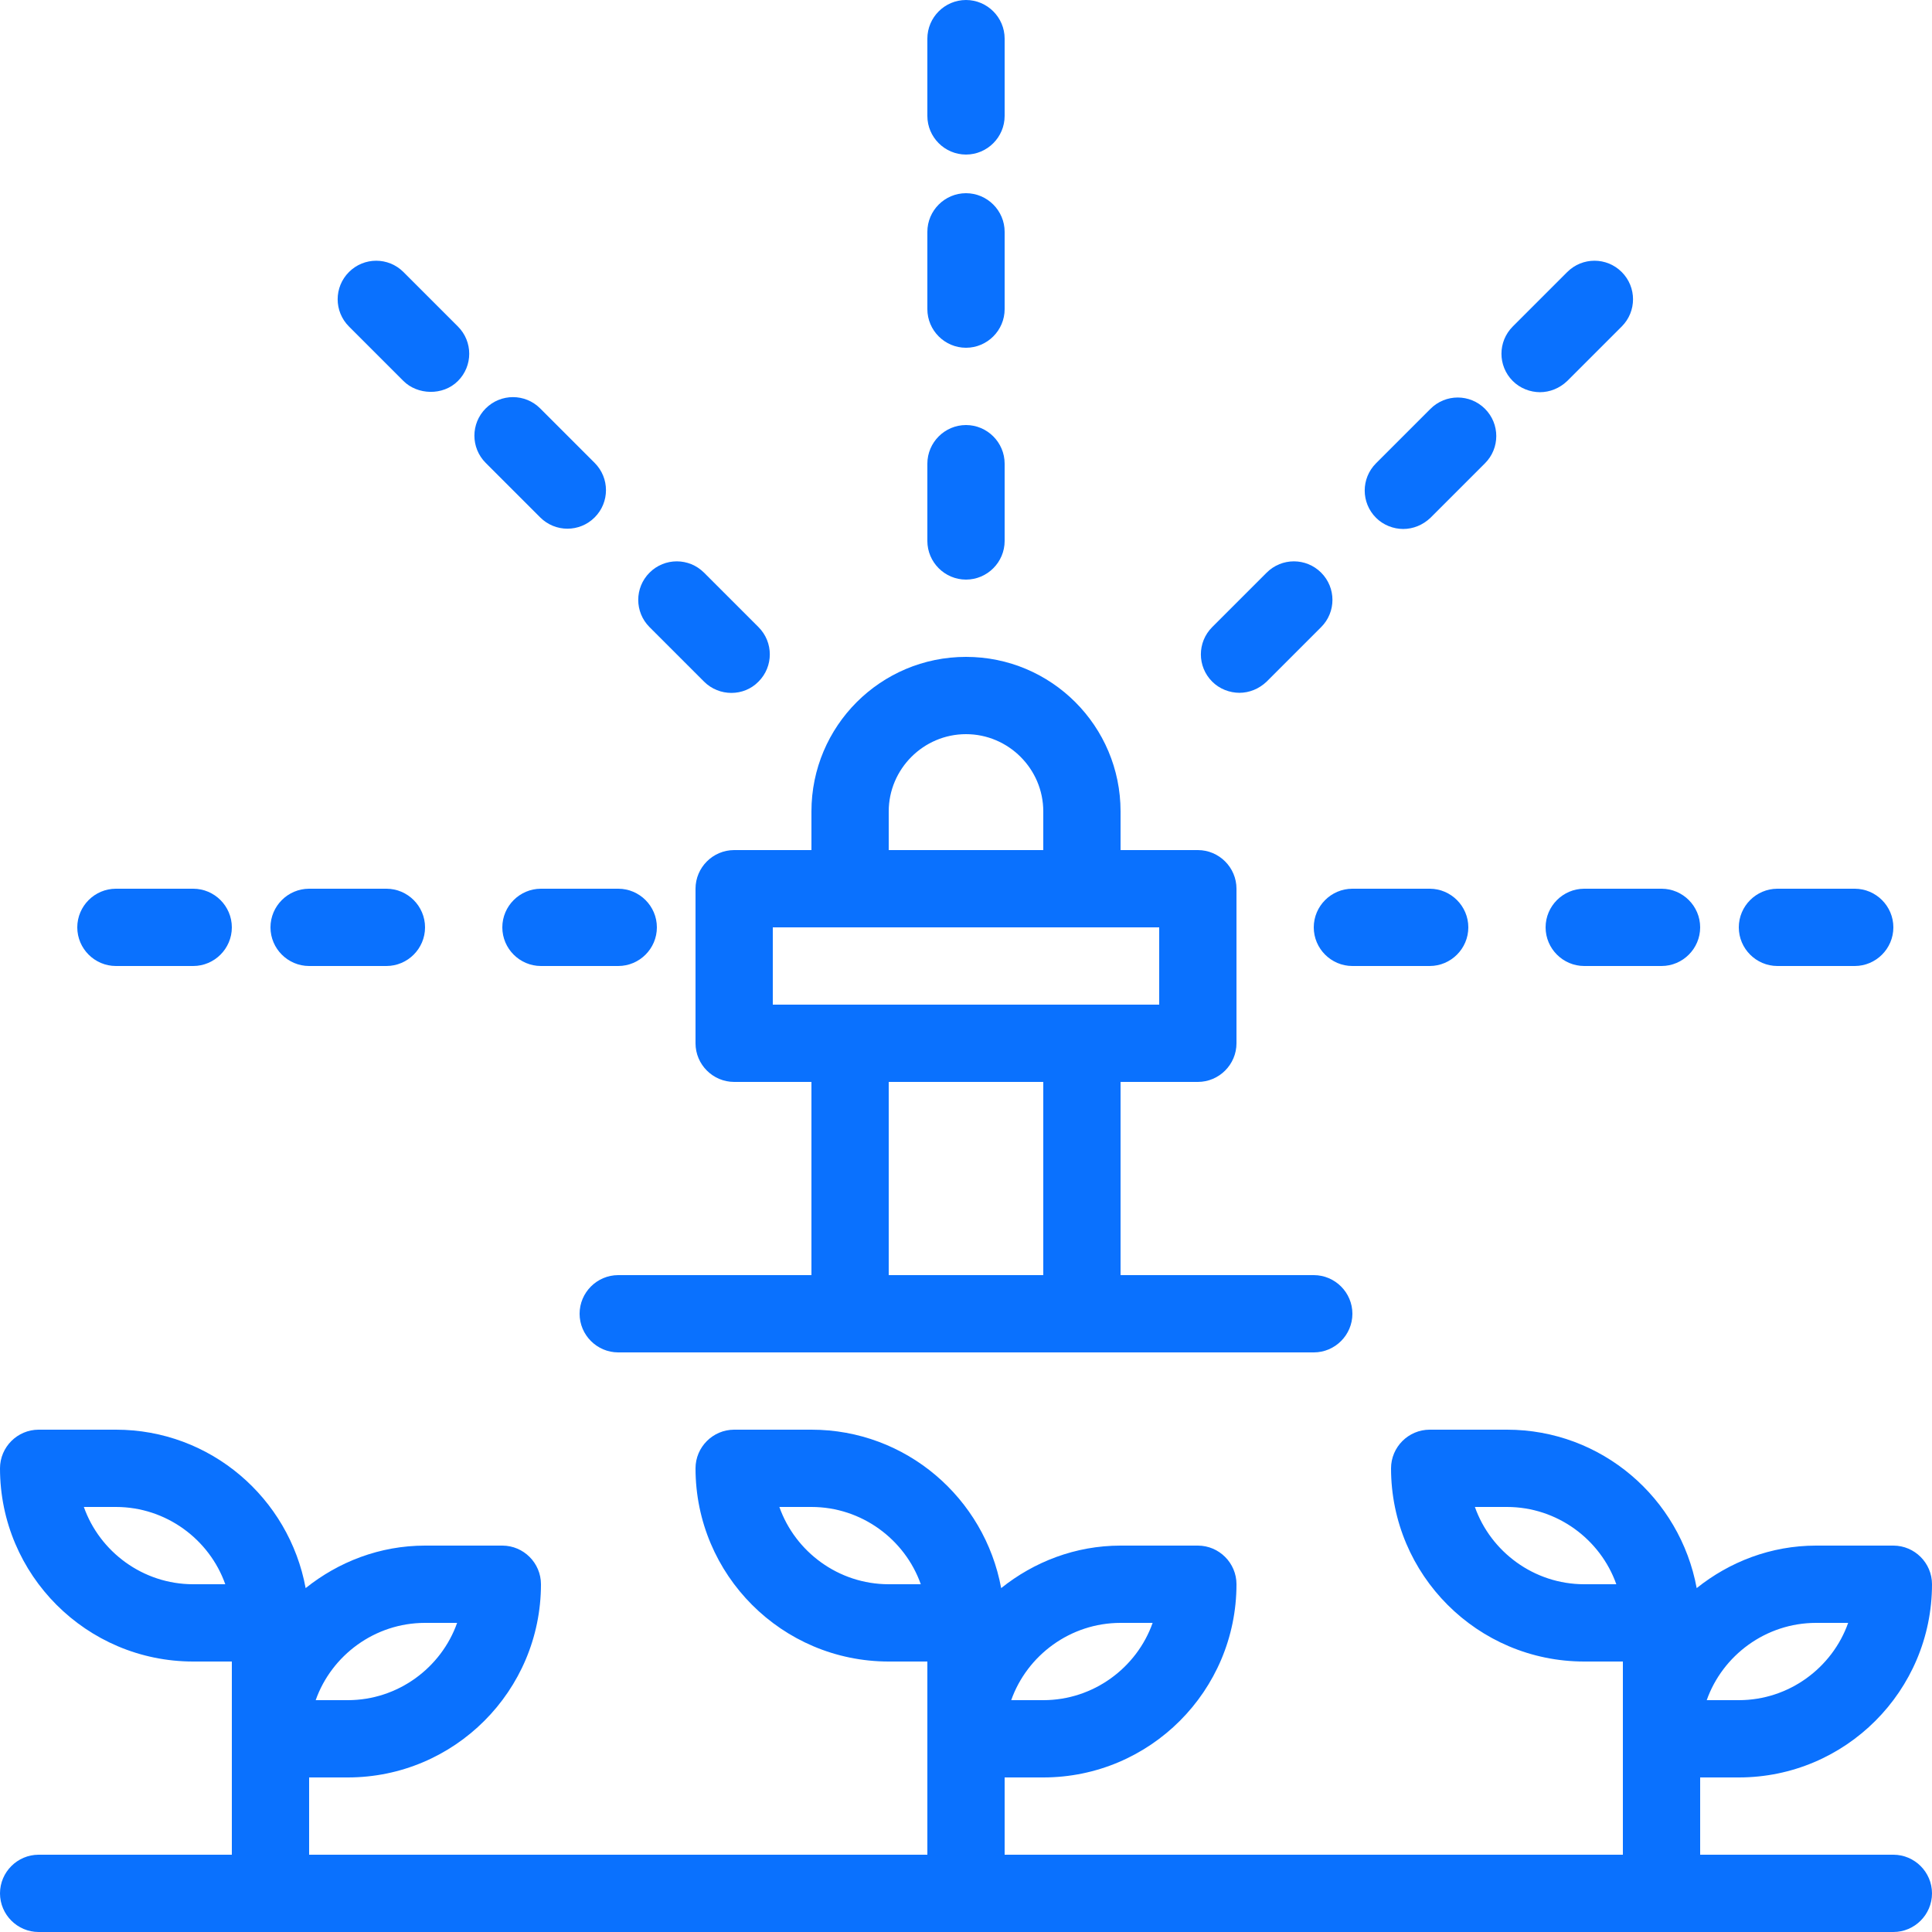 <svg width="50" height="50" viewBox="0 0 50 50" fill="none" xmlns="http://www.w3.org/2000/svg">
<g id="Group 221">
<path id="Vector" d="M49 48H44V46H45C47.76 46 50 43.76 50 41C50 40.45 49.55 40 49 40H47C45.83 40 44.76 40.42 43.91 41.1C43.48 38.77 41.45 37 39 37H37C36.45 37 36 37.45 36 38C36 40.76 38.24 43 41 43H42V48H26V46H27C29.76 46 32 43.76 32 41C32 40.45 31.55 40 31 40H29C27.83 40 26.76 40.42 25.91 41.1C25.48 38.77 23.45 37 21 37H19C18.45 37 18 37.45 18 38C18 40.76 20.24 43 23 43H24V48H8V46H9C11.76 46 14 43.76 14 41C14 40.45 13.55 40 13 40H11C9.83 40 8.76 40.42 7.91 41.1C7.48 38.77 5.45 37 3 37H1C0.45 37 0 37.45 0 38C0 40.76 2.24 43 5 43H6V48H1C0.45 48 0 48.45 0 49C0 49.55 0.45 50 1 50H49C49.55 50 50 49.55 50 49C50 48.45 49.55 48 49 48ZM47 42H47.83C47.42 43.16 46.3 44 45 44H44.17C44.58 42.84 45.7 42 47 42ZM41 41C39.7 41 38.58 40.16 38.17 39H39C40.3 39 41.42 39.84 41.83 41H41ZM29 42H29.83C29.42 43.16 28.3 44 27 44H26.17C26.58 42.84 27.7 42 29 42ZM23 41C21.7 41 20.58 40.16 20.17 39H21C22.3 39 23.42 39.84 23.83 41H23ZM11 42H11.83C11.42 43.16 10.3 44 9 44H8.17C8.58 42.84 9.7 42 11 42ZM5 41C3.7 41 2.58 40.16 2.17 39H3C4.3 39 5.42 39.84 5.83 41H5Z" fill="#0A71FE"/>
<path id="Vector_2" d="M34 33H29V28H31C31.55 28 32 27.55 32 27V23C32 22.45 31.55 22 31 22H29V21C29 18.79 27.21 17 25 17C22.79 17 21 18.79 21 21V22H19C18.45 22 18 22.45 18 23V27C18 27.55 18.45 28 19 28H21V33H16C15.45 33 15 33.45 15 34C15 34.55 15.45 35 16 35H34C34.55 35 35 34.55 35 34C35 33.45 34.55 33 34 33ZM23 21C23 19.9 23.9 19 25 19C26.1 19 27 19.9 27 21V22H23V21ZM27 33H23V28H27V33ZM20 26V24H30V26H20Z" fill="#0A71FE"/>
<path id="Vector_3" d="M25 15C25.55 15 26 14.55 26 14V12C26 11.45 25.55 11 25 11C24.45 11 24 11.45 24 12V14C24 14.55 24.45 15 25 15Z" fill="#0A71FE"/>
<path id="Vector_4" d="M25 9C25.55 9 26 8.55 26 8V6C26 5.45 25.55 5 25 5C24.45 5 24 5.45 24 6V8C24 8.55 24.45 9 25 9Z" fill="#0A71FE"/>
<path id="Vector_5" d="M25 4C25.55 4 26 3.55 26 3V1C26 0.45 25.55 0 25 0C24.45 0 24 0.45 24 1V3C24 3.55 24.45 4 25 4Z" fill="#0A71FE"/>
<path id="Vector_6" d="M32.071 17.93C32.331 17.93 32.581 17.83 32.781 17.64L34.191 16.23C34.581 15.84 34.581 15.21 34.191 14.82C33.801 14.43 33.171 14.43 32.781 14.82L31.371 16.23C30.981 16.62 30.981 17.25 31.371 17.64C31.561 17.83 31.821 17.93 32.081 17.93H32.071Z" fill="#0A71FE"/>
<path id="Vector_7" d="M36.311 13.69C36.571 13.69 36.821 13.59 37.021 13.4L38.431 11.99C38.821 11.6 38.821 10.97 38.431 10.58C38.041 10.19 37.411 10.19 37.021 10.58L35.611 11.99C35.221 12.38 35.221 13.01 35.611 13.4C35.801 13.59 36.061 13.69 36.321 13.69H36.311Z" fill="#0A71FE"/>
<path id="Vector_8" d="M39.85 10.15C40.11 10.15 40.36 10.05 40.56 9.86L41.97 8.45C42.36 8.06 42.36 7.43 41.97 7.04C41.58 6.65 40.95 6.65 40.56 7.04L39.15 8.45C38.76 8.84 38.76 9.47 39.15 9.86C39.34 10.05 39.6 10.15 39.86 10.15H39.85Z" fill="#0A71FE"/>
<path id="Vector_9" d="M34 24C34 24.55 34.45 25 35 25H37C37.55 25 38 24.55 38 24C38 23.45 37.55 23 37 23H35C34.45 23 34 23.45 34 24Z" fill="#0A71FE"/>
<path id="Vector_10" d="M40 24C40 24.55 40.45 25 41 25H43C43.55 25 44 24.55 44 24C44 23.45 43.55 23 43 23H41C40.45 23 40 23.45 40 24Z" fill="#0A71FE"/>
<path id="Vector_11" d="M46 25H48C48.55 25 49 24.55 49 24C49 23.45 48.55 23 48 23H46C45.45 23 45 23.45 45 24C45 24.55 45.45 25 46 25Z" fill="#0A71FE"/>
<path id="Vector_12" d="M18.22 17.64C18.61 18.03 19.25 18.03 19.63 17.64C20.02 17.25 20.02 16.62 19.63 16.23L18.22 14.82C17.83 14.43 17.2 14.43 16.81 14.82C16.42 15.21 16.42 15.84 16.81 16.23L18.22 17.64Z" fill="#0A71FE"/>
<path id="Vector_13" d="M13.98 13.39C14.37 13.78 15 13.78 15.39 13.39C15.78 13 15.78 12.37 15.39 11.98L13.98 10.57C13.59 10.18 12.96 10.18 12.57 10.57C12.18 10.96 12.18 11.59 12.57 11.98L13.98 13.39Z" fill="#0A71FE"/>
<path id="Vector_14" d="M10.441 9.86C10.801 10.22 11.461 10.25 11.851 9.86C12.241 9.47 12.241 8.84 11.851 8.45L10.441 7.04C10.051 6.65 9.421 6.65 9.031 7.04C8.641 7.43 8.641 8.06 9.031 8.45L10.441 9.86Z" fill="#0A71FE"/>
<path id="Vector_15" d="M13 24C13 24.55 13.45 25 14 25H16C16.55 25 17 24.55 17 24C17 23.45 16.55 23 16 23H14C13.45 23 13 23.45 13 24Z" fill="#0A71FE"/>
<path id="Vector_16" d="M8 25H10C10.55 25 11 24.55 11 24C11 23.45 10.55 23 10 23H8C7.45 23 7 23.45 7 24C7 24.55 7.45 25 8 25Z" fill="#0A71FE"/>
<path id="Vector_17" d="M3 25H5C5.55 25 6 24.55 6 24C6 23.45 5.55 23 5 23H3C2.45 23 2 23.45 2 24C2 24.55 2.45 25 3 25Z" fill="#0A71FE"/>
</g>
</svg>
